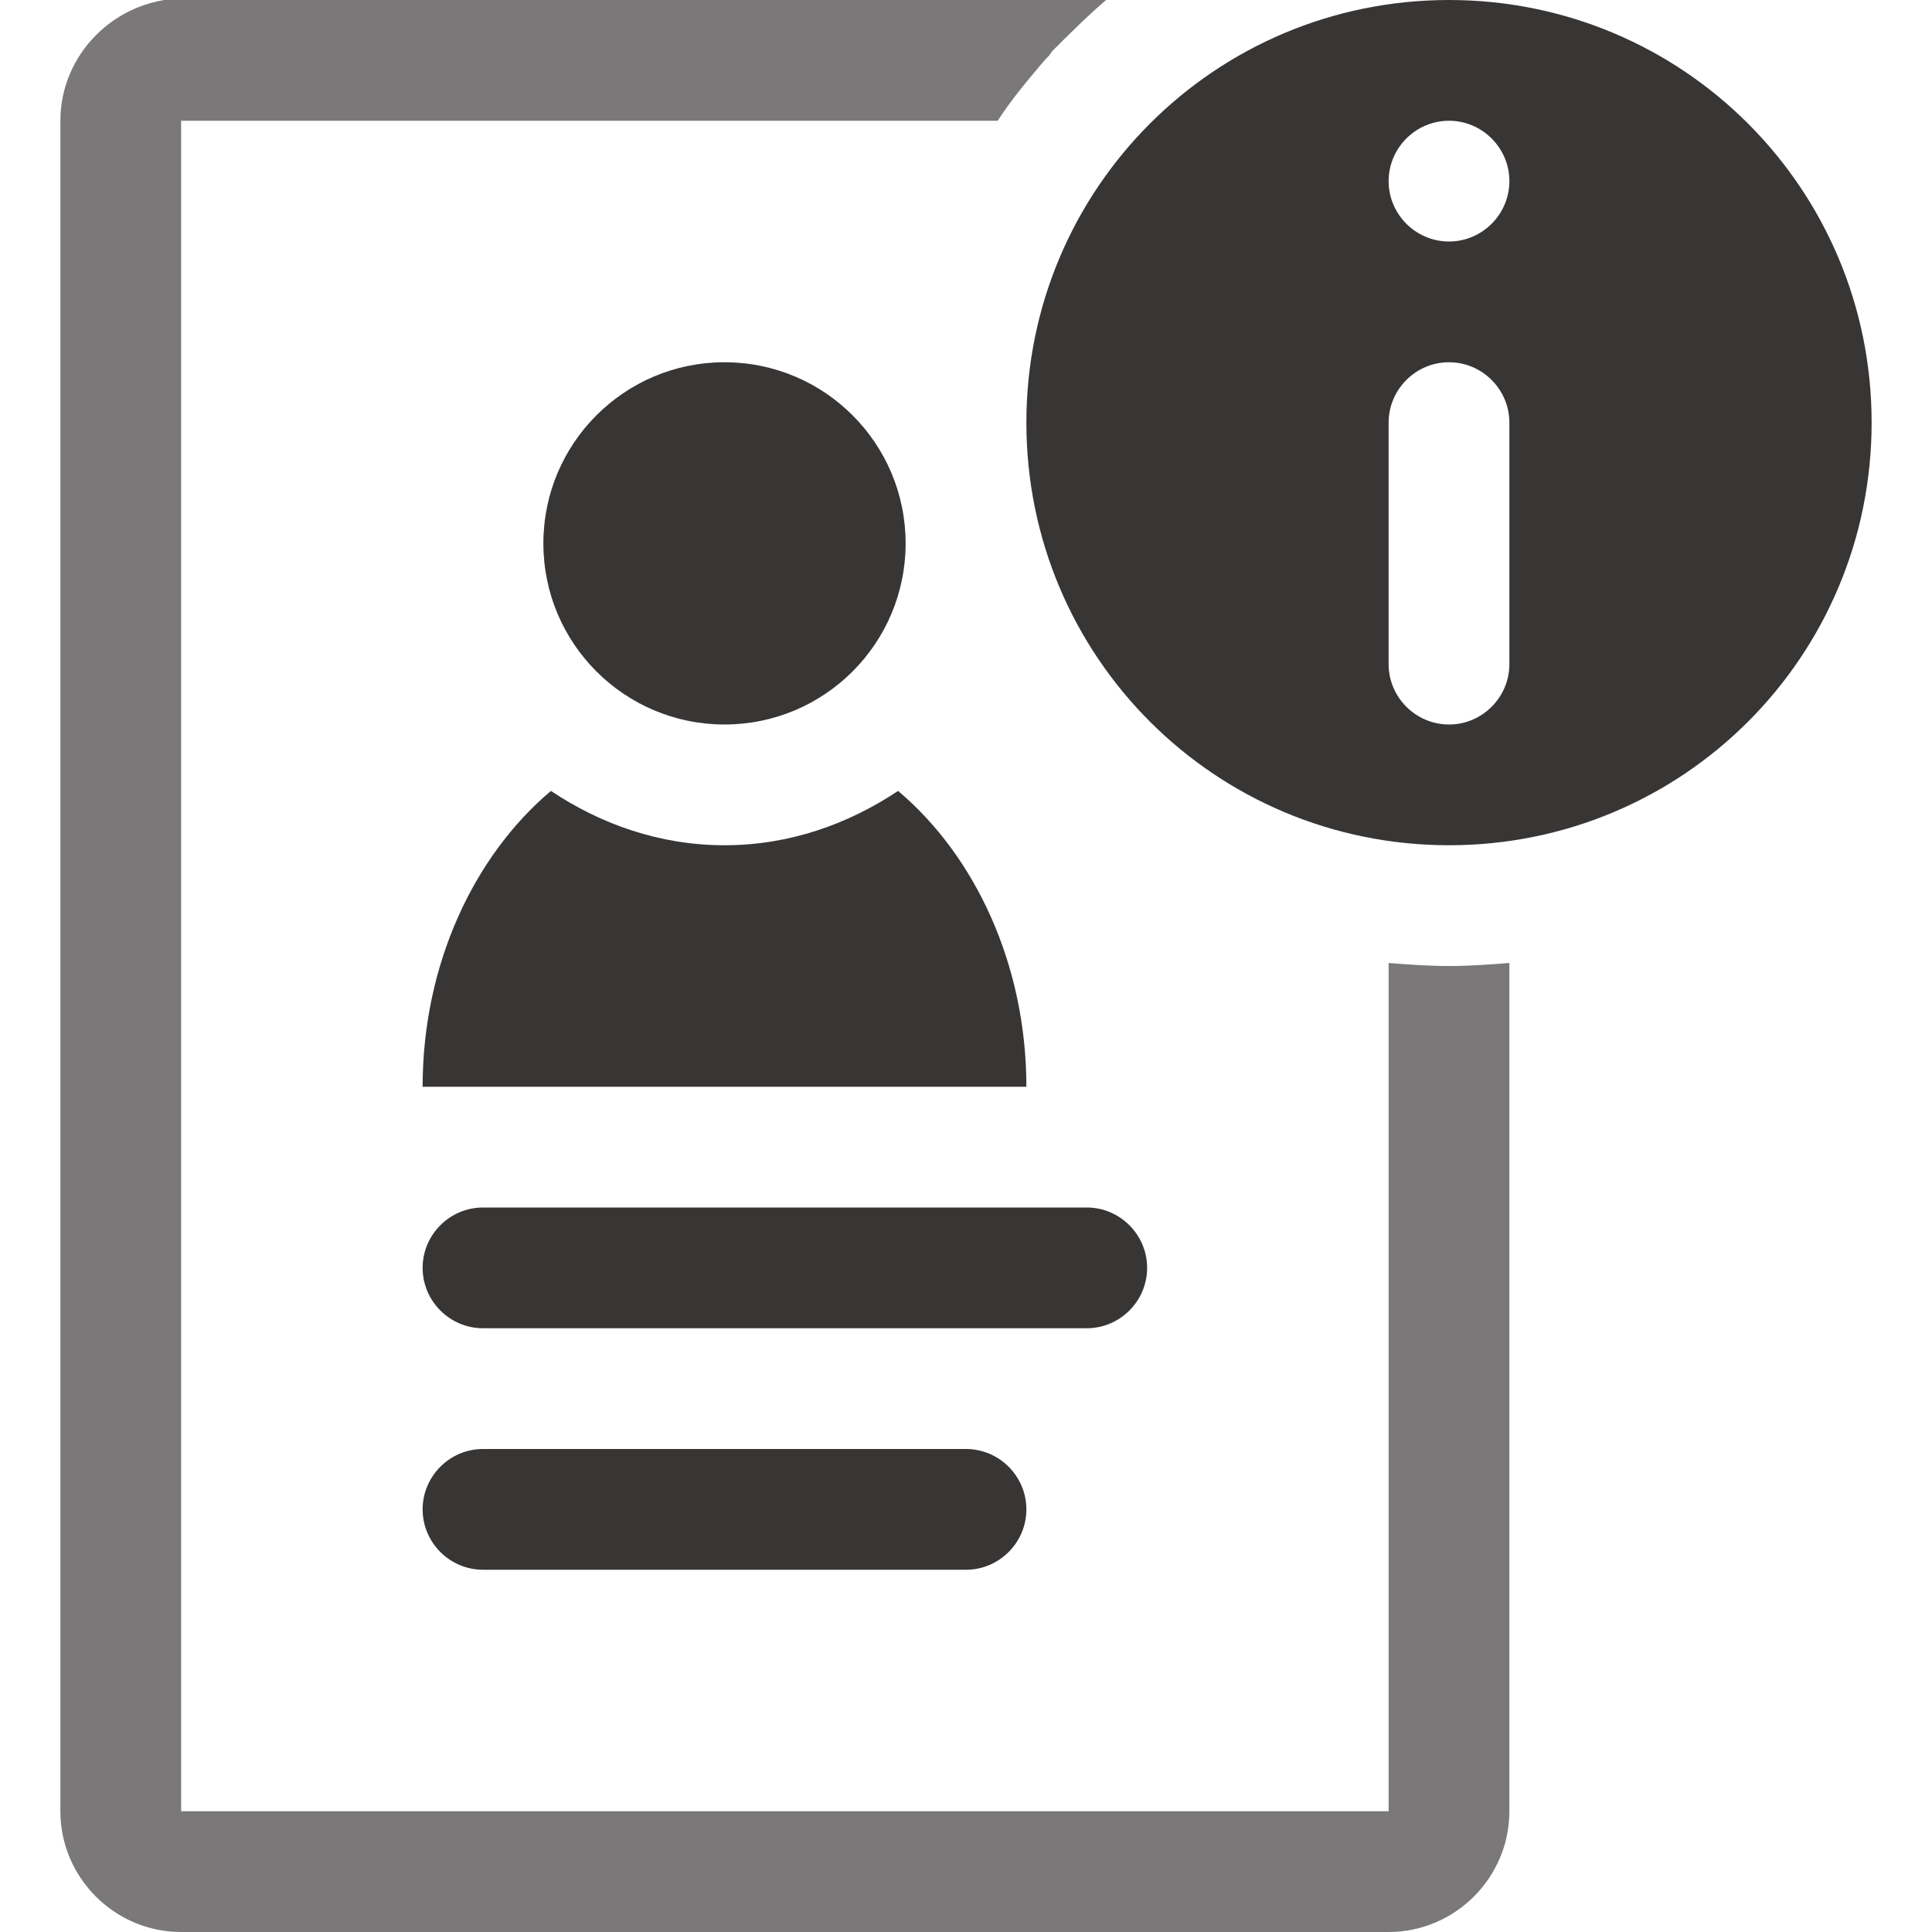 <?xml version="1.0" encoding="utf-8"?>
<!-- Generator: Adobe Illustrator 26.1.0, SVG Export Plug-In . SVG Version: 6.00 Build 0)  -->
<svg version="1.1" id="Layer_1" xmlns="http://www.w3.org/2000/svg" xmlns:xlink="http://www.w3.org/1999/xlink" x="0px" y="0px"
	 viewBox="0 0 128 128" style="enable-background:new 0 0 128 128;" xml:space="preserve">
<style type="text/css">
	.st0{opacity:0.6;fill:#231F20;}
	.st1{opacity:0.9;fill:#231F20;}
</style>
<path class="st0" d="M96,64c-1.4,0-2.7-0.1-4-0.2V120H12V8h54.1c0.9-1.4,2-2.7,3.1-4c0.2-0.2,0.4-0.4,0.5-0.6
	c1.2-1.2,2.4-2.4,3.7-3.5H12C7.6,0,4,3.6,4,8v112c0,4.4,3.6,8,8,8h80c4.4,0,8-3.6,8-8V63.8C98.7,63.9,97.4,64,96,64z"/>
<g>
	<circle class="st1" cx="48" cy="36" r="12"/>
	<path class="st1" d="M96,0C80.5,0,68,12.5,68,28s12.5,28,28,28s28-12.5,28-28S111.5,0,96,0z M100,44c0,2.2-1.8,4-4,4s-4-1.8-4-4V28
		c0-2.2,1.8-4,4-4s4,1.8,4,4V44z M96,16c-2.2,0-4-1.8-4-4s1.8-4,4-4s4,1.8,4,4S98.2,16,96,16z"/>
	<path class="st1" d="M72,80H32c-2.2,0-4,1.8-4,4s1.8,4,4,4h40c2.2,0,4-1.8,4-4S74.2,80,72,80z"/>
	<path class="st1" d="M64,96H32c-2.2,0-4,1.8-4,4s1.8,4,4,4h32c2.2,0,4-1.8,4-4S66.2,96,64,96z"/>
	<path class="st1" d="M59.5,52.4C56.2,54.6,52.3,56,48,56s-8.2-1.4-11.5-3.6C31.4,56.7,28,63.9,28,72h40
		C68,63.9,64.6,56.7,59.5,52.4z"/>
</g>
</svg>
